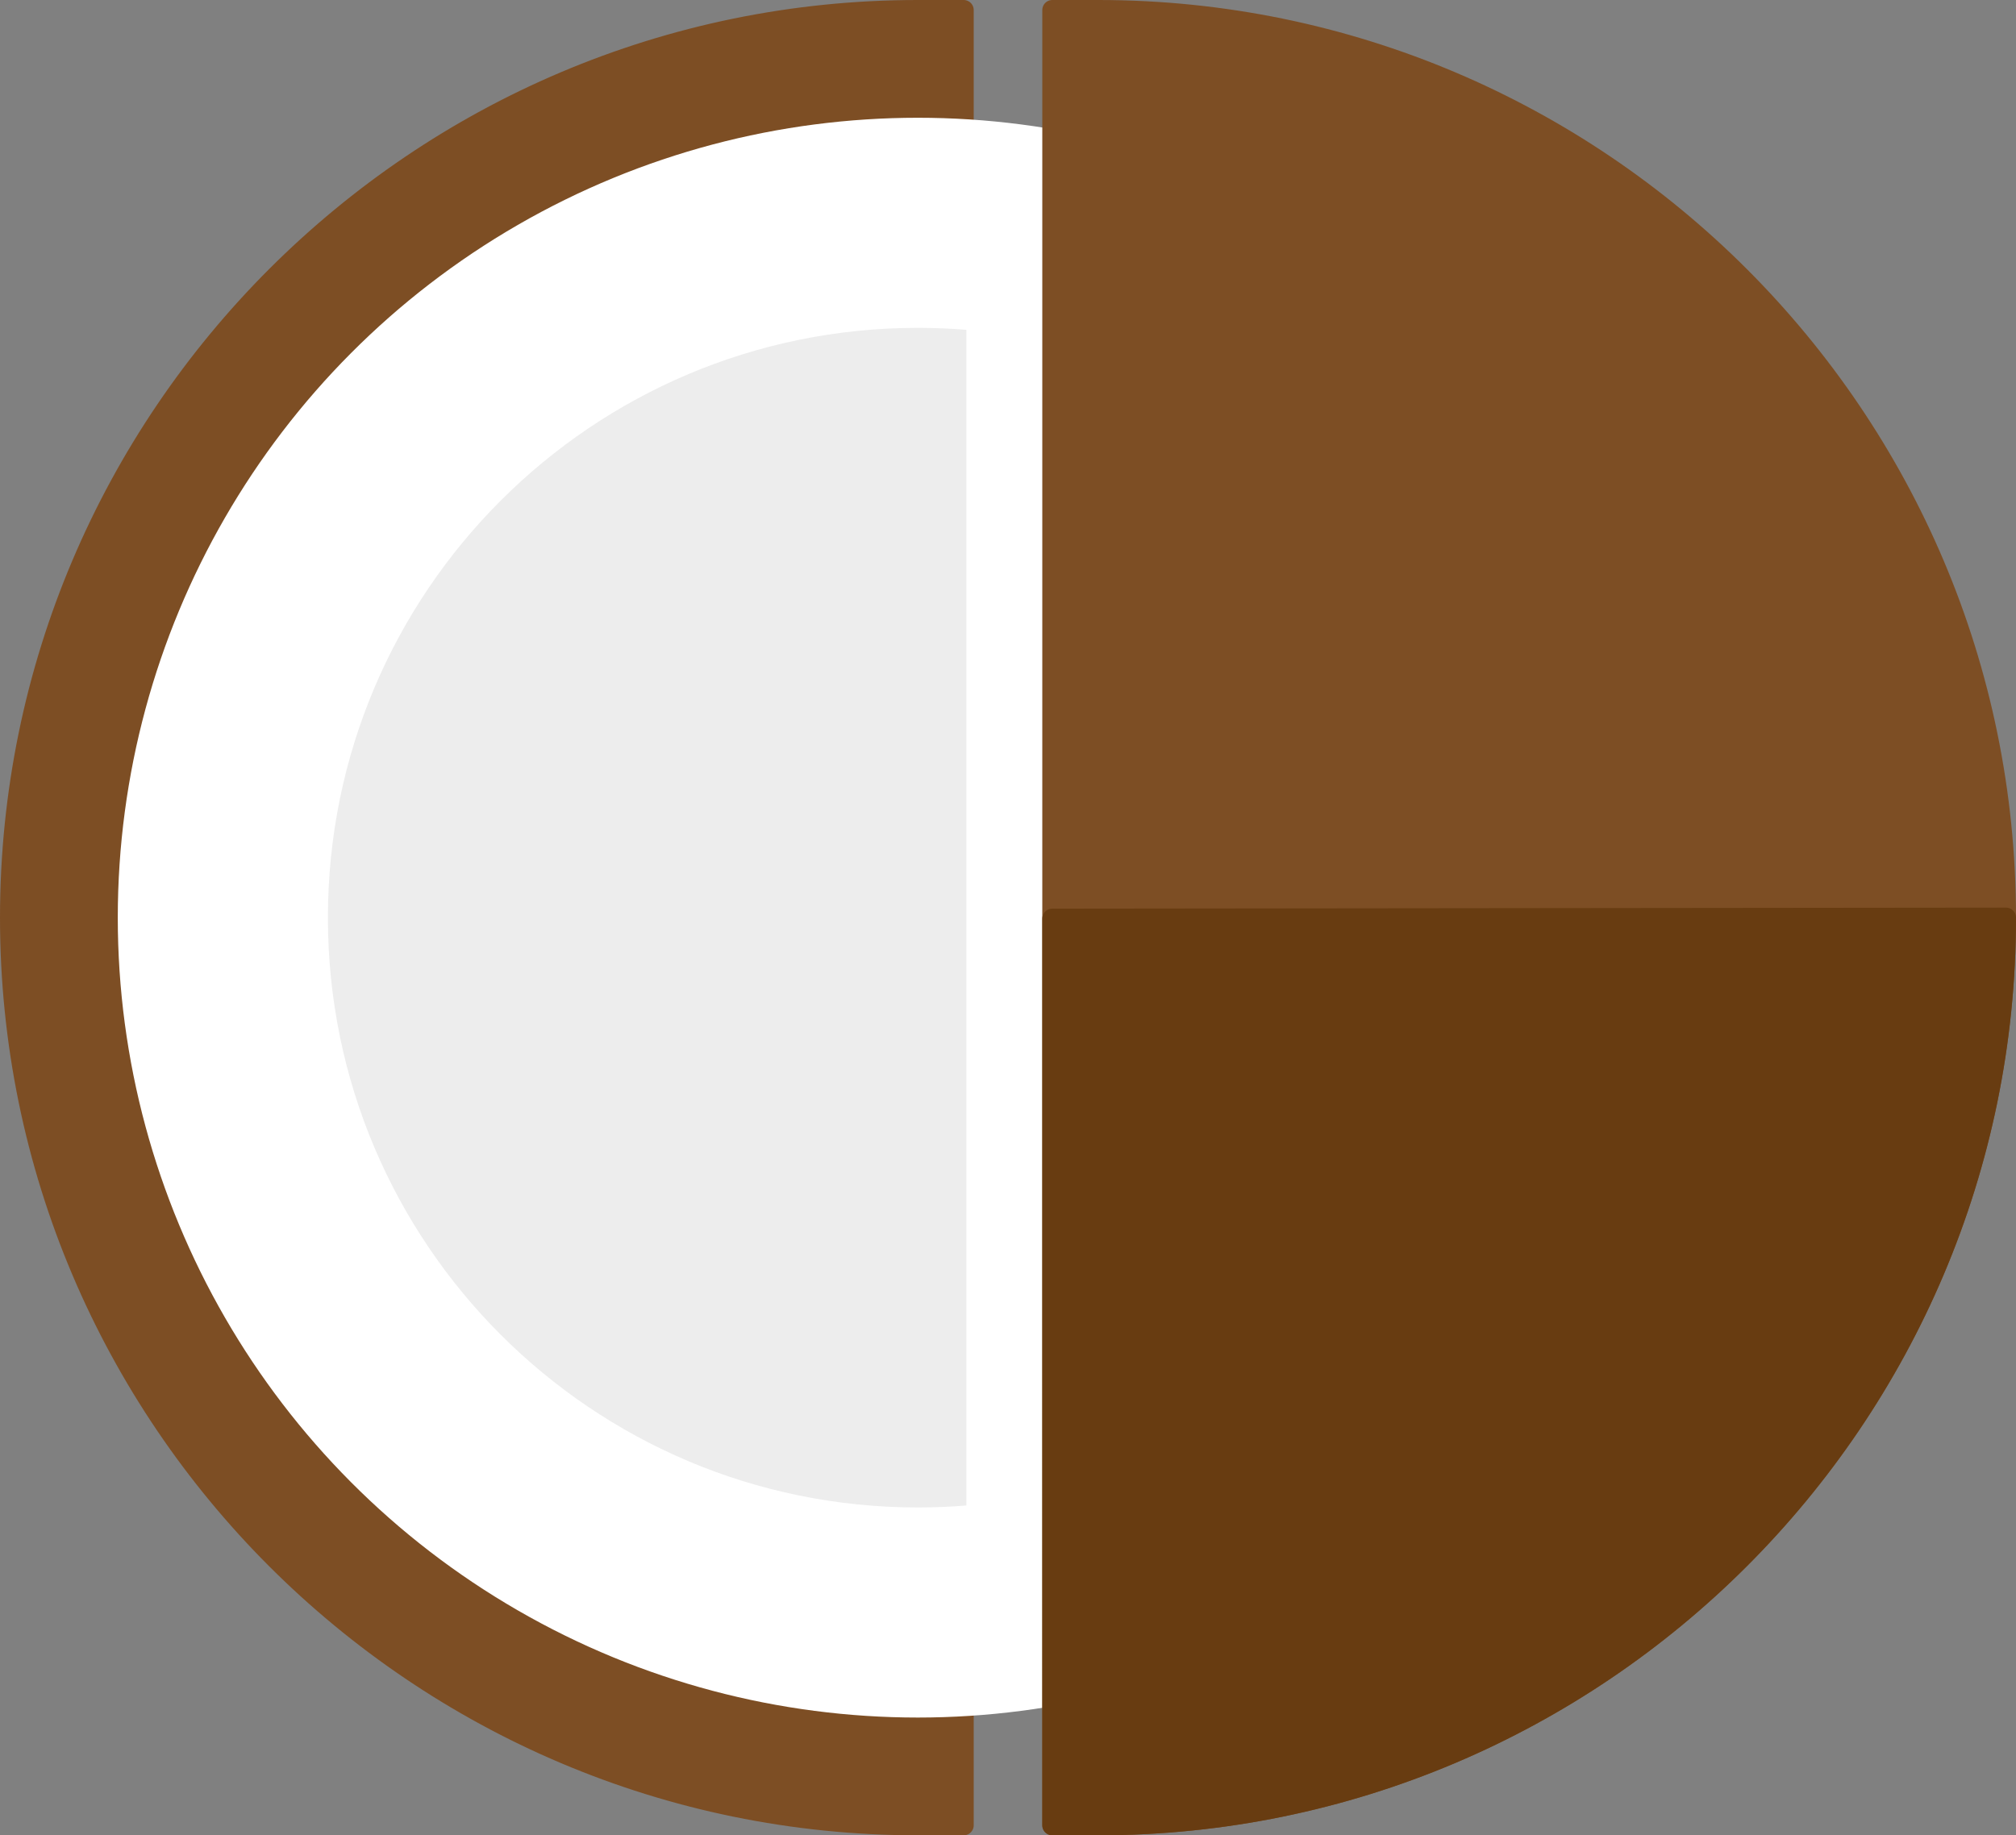 <?xml version="1.0" encoding="utf-8"?>
<!-- Generator: Adobe Illustrator 17.0.0, SVG Export Plug-In . SVG Version: 6.00 Build 0)  -->
<!DOCTYPE svg PUBLIC "-//W3C//DTD SVG 1.1//EN" "http://www.w3.org/Graphics/SVG/1.1/DTD/svg11.dtd">
<svg version="1.1" id="Layer_1" xmlns="http://www.w3.org/2000/svg" xmlns:xlink="http://www.w3.org/1999/xlink" x="0px" y="0px"
	 width="301.613px" height="274.635px" viewBox="0 0 301.613 274.635" enable-background="new 0 0 301.613 274.635"
	 xml:space="preserve">
<rect x="0" y="0" width="301.613" height="274.635" fill="#808080" stroke="none"/>
<g>
	
		<path fill="#7D4E24" stroke="#7D4E24" stroke-width="3" stroke-linecap="round" stroke-linejoin="round" stroke-miterlimit="10" d="
		M137.317,266.275c-71.22,0-128.957-57.737-128.957-128.959c0-71.22,57.737-128.957,128.957-128.957V266.275z"/>
	
		<path fill="#7D4E24" stroke="#7D4E24" stroke-width="3" stroke-linecap="round" stroke-linejoin="round" stroke-miterlimit="10" d="
		M144.176,273.135h-6.859C62.427,273.135,1.5,212.206,1.5,137.317C1.5,62.427,62.427,1.5,137.317,1.5h6.859V273.135z
		 M130.457,15.409C66.309,18.978,15.219,72.293,15.219,137.317c0,65.024,51.091,118.34,115.238,121.909V15.409z"/>
</g>
<circle fill="#FFFFFF" stroke="#FFFFFF" stroke-width="8" stroke-miterlimit="10" cx="137.317" cy="137.317" r="115.696"/>
<path fill="#EDEDED" d="M144.577,225.281c-2.394,0.196-4.815,0.295-7.26,0.295c-48.742,0-88.257-39.515-88.257-88.259
	c0-48.743,39.515-88.257,88.257-88.257c2.445,0,4.866,0.099,7.26,0.295"/>
<g>
	
		<path fill="#7D4E24" stroke="#7D4E24" stroke-width="3" stroke-linecap="round" stroke-linejoin="round" stroke-miterlimit="10" d="
		M164.296,266.275c71.22,0,128.957-57.737,128.957-128.959c0-71.22-57.737-128.957-128.957-128.957V266.275z"/>
	
		<path fill="#7D4E24" stroke="#7D4E24" stroke-width="3" stroke-linecap="round" stroke-linejoin="round" stroke-miterlimit="10" d="
		M157.437,1.5h6.859c74.888,0,135.817,60.927,135.817,135.817c0,74.89-60.928,135.818-135.817,135.818h-6.859V1.5z M171.156,259.226
		c64.146-3.569,115.238-56.885,115.238-121.909c0-65.024-51.092-118.338-115.238-121.907V259.226z"/>
</g>
<g>
	
		<path fill="#7D4E24" stroke="#7D4E24" stroke-width="3" stroke-linecap="round" stroke-linejoin="round" stroke-miterlimit="10" d="
		M164.296,266.275c71.22,0,128.957-57.737,128.957-128.959c0-71.22-57.737-128.957-128.957-128.957V266.275z"/>
	
		<path fill="#683C11" stroke="#683C11" stroke-width="3" stroke-linecap="round" stroke-linejoin="round" stroke-miterlimit="10" d="
		M300.113,137.317c0,74.89-60.928,135.818-135.817,135.818h-6.859V137.468L300.113,137.317z"/>
</g>
</svg>
